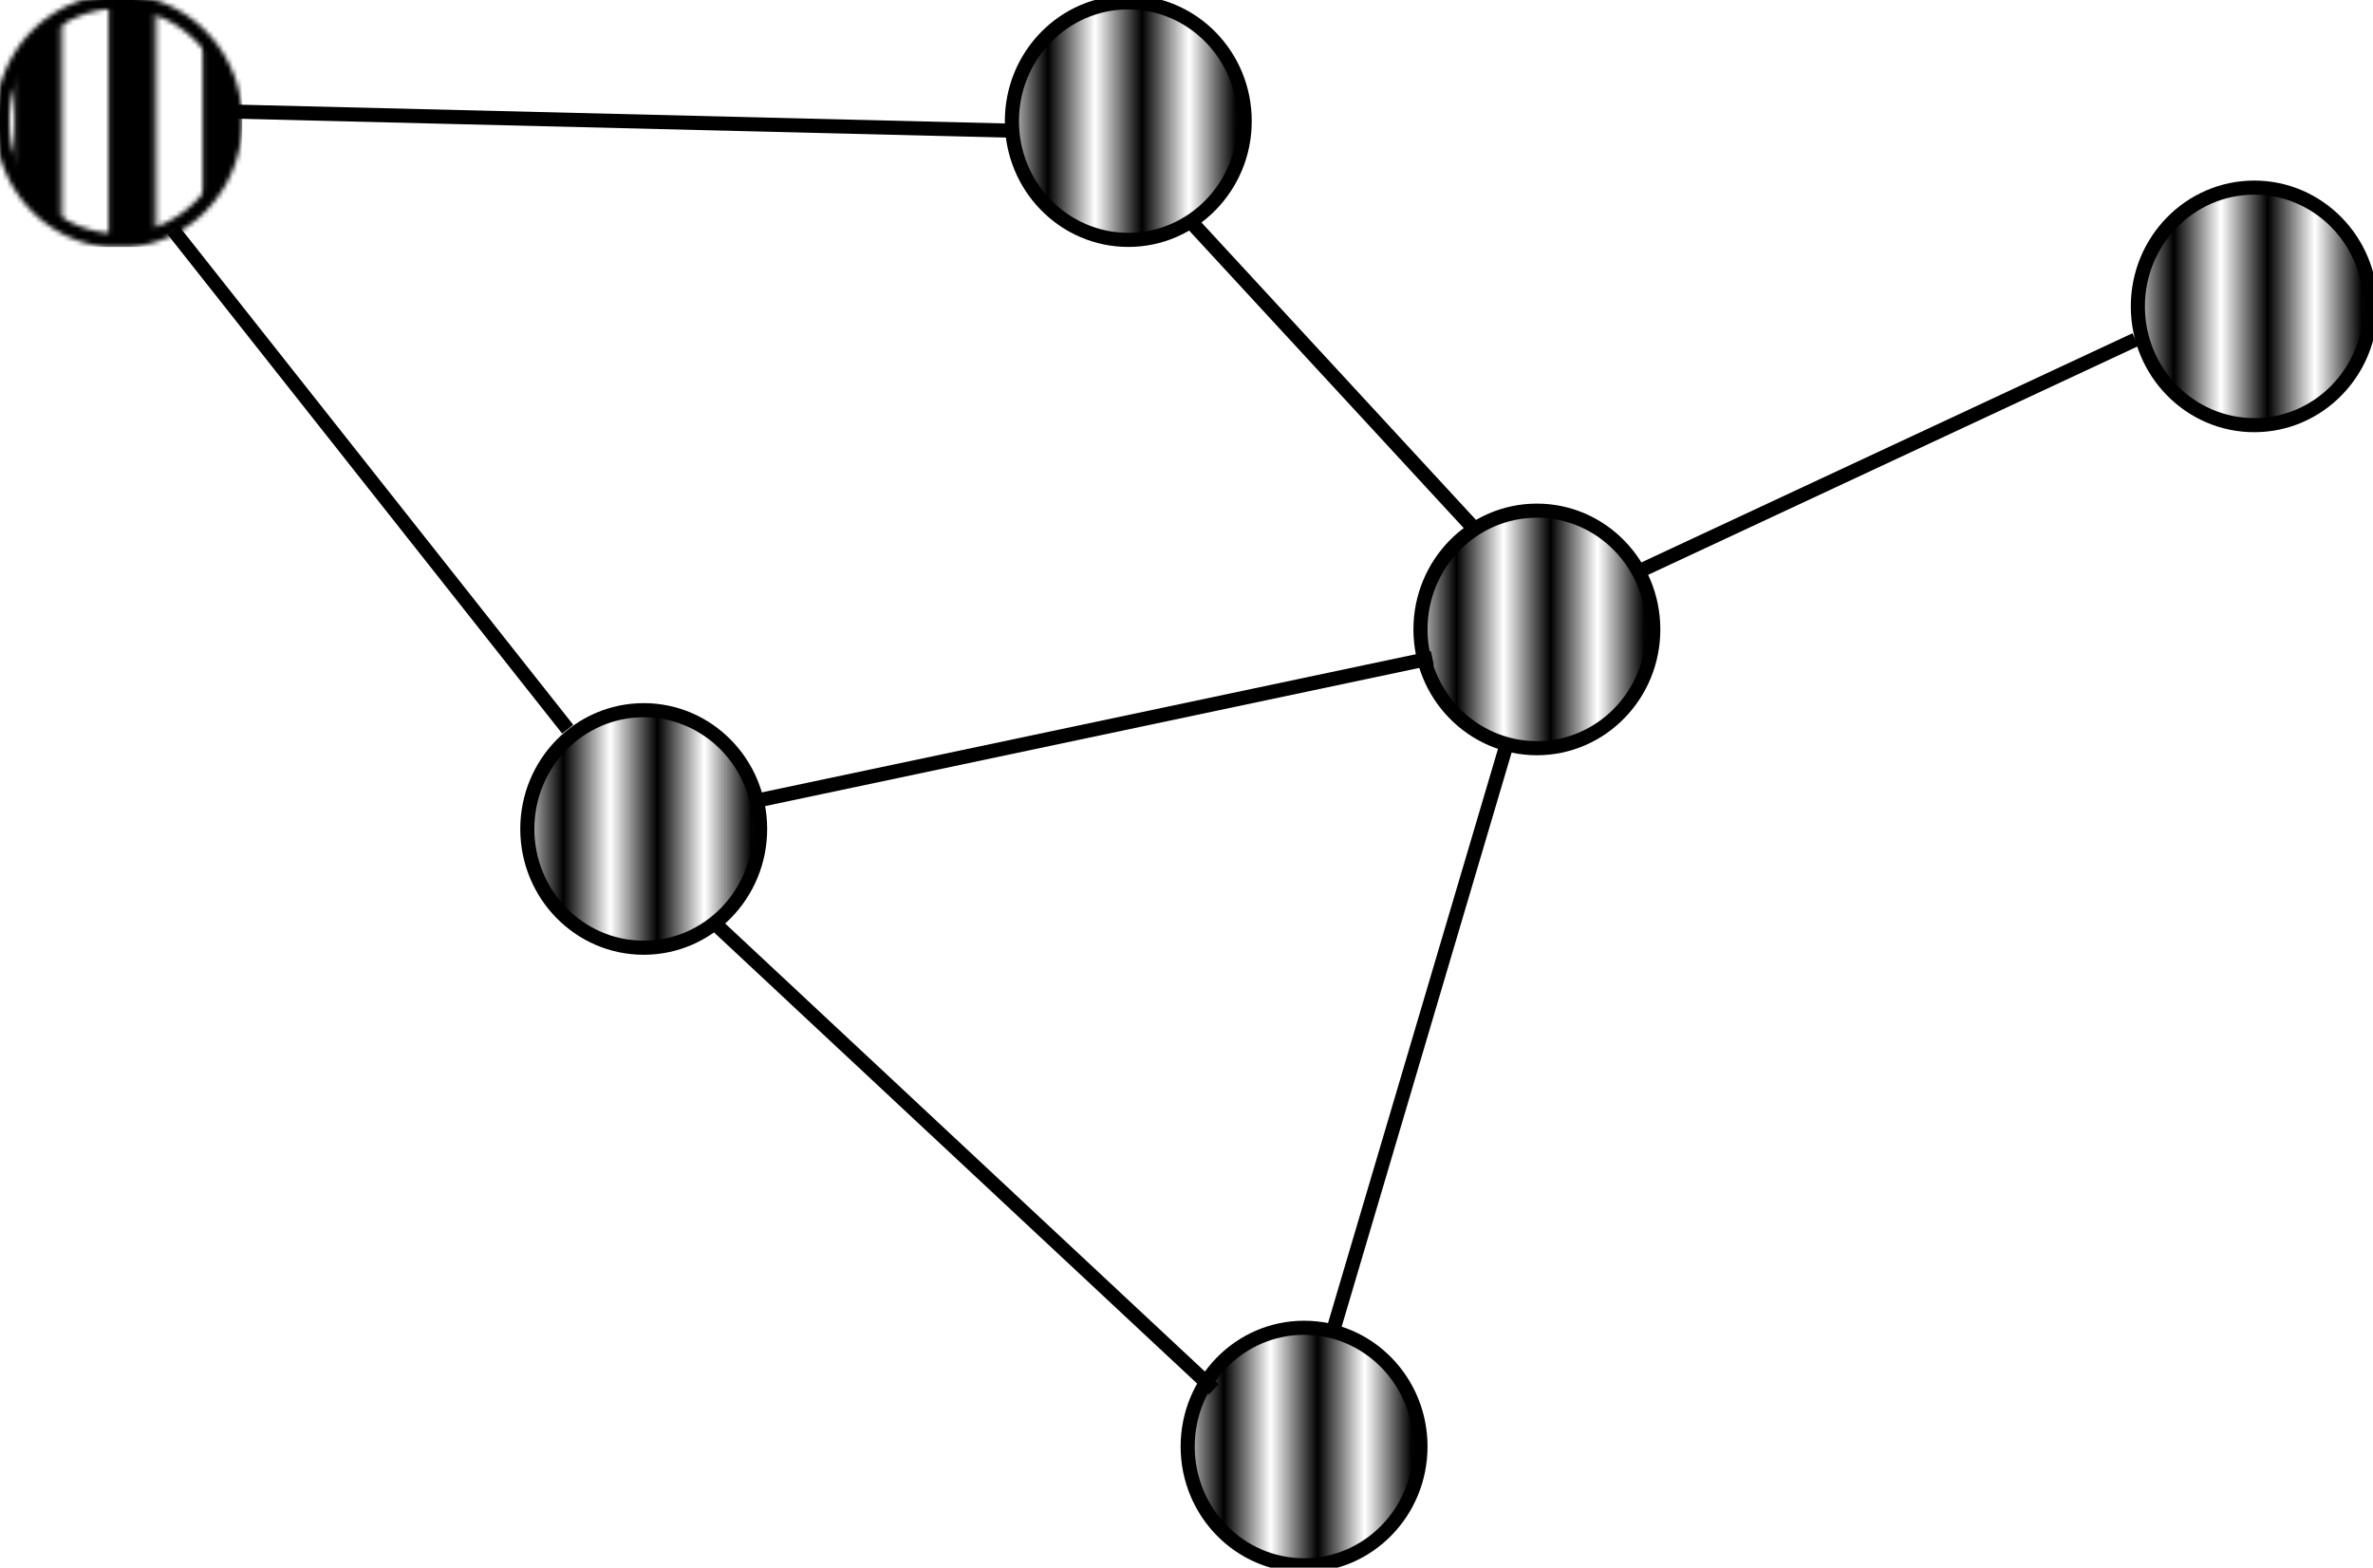 <?xml version="1.0" encoding="UTF-8" standalone="no"?>
<!-- Created with Inkscape (http://www.inkscape.org/) -->

<svg
   xmlns:osb="http://www.openswatchbook.org/uri/2009/osb"
   xmlns:dc="http://purl.org/dc/elements/1.1/"
   xmlns:cc="http://creativecommons.org/ns#"
   xmlns:rdf="http://www.w3.org/1999/02/22-rdf-syntax-ns#"
   xmlns:svg="http://www.w3.org/2000/svg"
   xmlns="http://www.w3.org/2000/svg"
   xmlns:sodipodi="http://sodipodi.sourceforge.net/DTD/sodipodi-0.dtd"
   xmlns:inkscape="http://www.inkscape.org/namespaces/inkscape"
   width="504.561"
   height="333.34"
   id="svg2"
   version="1.1"
   inkscape:version="0.48.4 r9939"
   sodipodi:docname="drawing-4.svg"
   inkscape:export-filename="/home/vub/drawing-2.png"
   inkscape:export-xdpi="90"
   inkscape:export-ydpi="90">
  <defs
     id="defs4">
    <pattern
       inkscape:stockid="Stripes 1:1"
       id="Strips1_1"
       patternTransform="translate(0,0) scale(10,10)"
       height="1"
       width="2"
       patternUnits="userSpaceOnUse"
       inkscape:collect="always">
      <rect
         id="rect5135"
         height="2"
         width="1"
         y="-0.5"
         x="0"
         style="fill:black;stroke:none" />
    </pattern>
    <linearGradient
       id="linearGradient5860"
       osb:paint="solid">
      <stop
         style="stop-color:#666666;stop-opacity:1;"
         offset="0"
         id="stop5862" />
    </linearGradient>
    <pattern
       patternUnits="userSpaceOnUse"
       width="52.5"
       height="53.5"
       patternTransform="translate(135.875,404.375)"
       id="pattern5872">
      <path
         d="m 186.878,431.118 a 24.749,25.254 0 1 1 -49.497,0 24.749,25.254 0 1 1 49.497,0 z"
         sodipodi:ry="25.253813"
         sodipodi:rx="24.748737"
         sodipodi:cy="431.11838"
         sodipodi:cx="162.12949"
         id="path2985"
         style="fill:url(#Strips1_1);fill-opacity:1;stroke:#000000;stroke-width:3"
         sodipodi:type="arc"
         transform="translate(-135.875,-404.375)" />
    </pattern>
  </defs>
  <sodipodi:namedview
     id="base"
     pagecolor="#ffffff"
     bordercolor="#666666"
     borderopacity="1.0"
     inkscape:pageopacity="0.0"
     inkscape:pageshadow="2"
     inkscape:zoom="0.98994949"
     inkscape:cx="68.066997"
     inkscape:cy="200.62827"
     inkscape:document-units="px"
     inkscape:current-layer="layer1"
     showgrid="false"
     fit-margin-top="0"
     fit-margin-left="0"
     fit-margin-right="0"
     fit-margin-bottom="0"
     inkscape:window-width="1366"
     inkscape:window-height="708"
     inkscape:window-x="0"
     inkscape:window-y="31"
     inkscape:window-maximized="1" />
  <g
     inkscape:label="Layer 1"
     inkscape:groupmode="layer"
     id="layer1"
     transform="translate(-136.881,-405.365)">
    <rect
       style="stroke:none;fill:url(#pattern5872)"
       width="52.5"
       height="53.5"
       x="135.875"
       y="404.375"
       id="rect5875" />
    <path
       transform="translate(214.657,-1.0546483e-5)"
       sodipodi:type="arc"
       style="fill:url(#Strips1_1);stroke:#000000;stroke-width:3;fill-opacity:1.0"
       id="path2985-3"
       sodipodi:cx="162.12949"
       sodipodi:cy="431.11838"
       sodipodi:rx="24.748737"
       sodipodi:ry="25.253813"
       d="m 186.878,431.118 c 0,13.947 -11.08,25.254 -24.749,25.254 -13.668,0 -24.749,-11.307 -24.749,-25.254 0,-13.947 11.08,-25.254 24.749,-25.254 13.668,0 24.749,11.307 24.749,25.254 z" />
    <path
       transform="translate(111.622,150.513)"
       sodipodi:type="arc"
       style="fill:url(#Strips1_1);stroke:#000000;stroke-width:3;fill-opacity:1.0"
       id="path2985-6"
       sodipodi:cx="162.12949"
       sodipodi:cy="431.11838"
       sodipodi:rx="24.748737"
       sodipodi:ry="25.253813"
       d="m 186.878,431.118 c 0,13.947 -11.08,25.254 -24.749,25.254 -13.668,0 -24.749,-11.307 -24.749,-25.254 0,-13.947 11.08,-25.254 24.749,-25.254 13.668,0 24.749,11.307 24.749,25.254 z" />
    <path
       transform="translate(301.531,108.086)"
       sodipodi:type="arc"
       style="fill:url(#Strips1_1);stroke:#000000;stroke-width:3;fill-opacity:1.0"
       id="path2985-7"
       sodipodi:cx="162.12949"
       sodipodi:cy="431.11838"
       sodipodi:rx="24.748737"
       sodipodi:ry="25.253813"
       d="m 186.878,431.118 c 0,13.947 -11.08,25.254 -24.749,25.254 -13.668,0 -24.749,-11.307 -24.749,-25.254 0,-13.947 11.08,-25.254 24.749,-25.254 13.668,0 24.749,11.307 24.749,25.254 z" />
    <path
       transform="translate(454.064,39.396)"
       sodipodi:type="arc"
       style="fill:url(#Strips1_1);stroke:#000000;stroke-width:3;fill-opacity:1.0"
       id="path2985-5"
       sodipodi:cx="162.12949"
       sodipodi:cy="431.11838"
       sodipodi:rx="24.748737"
       sodipodi:ry="25.253813"
       d="m 186.878,431.118 c 0,13.947 -11.08,25.254 -24.749,25.254 -13.668,0 -24.749,-11.307 -24.749,-25.254 0,-13.947 11.08,-25.254 24.749,-25.254 13.668,0 24.749,11.307 24.749,25.254 z" />
    <path
       transform="translate(252.033,281.833)"
       sodipodi:type="arc"
       style="fill:url(#Strips1_1);stroke:#000000;stroke-width:3;fill-opacity:1.0"
       id="path2985-35"
       sodipodi:cx="162.12949"
       sodipodi:cy="431.11838"
       sodipodi:rx="24.748737"
       sodipodi:ry="25.253813"
       d="m 186.878,431.118 c 0,13.947 -11.08,25.254 -24.749,25.254 -13.668,0 -24.749,-11.307 -24.749,-25.254 0,-13.947 11.08,-25.254 24.749,-25.254 13.668,0 24.749,11.307 24.749,25.254 z" />
    <path
       style="fill:none;stroke:#000000;stroke-width:3;stroke-linecap:butt;stroke-linejoin:miter;stroke-opacity:1"
       d="m 186.878,429.098 164.655,4.041"
       id="path3033"
       inkscape:connector-curvature="0" />
    <path
       style="fill:none;stroke:#000000;stroke-width:3.097;stroke-linecap:butt;stroke-linejoin:miter;stroke-opacity:1"
       d="m 389.967,452.38 60.512,65.563"
       id="path3035"
       inkscape:connector-curvature="0" />
    <path
       style="fill:none;stroke:#000000;stroke-width:3;stroke-linecap:butt;stroke-linejoin:miter;stroke-opacity:1"
       d="M 484.873,527.083 590.939,477.585"
       id="path3037"
       inkscape:connector-curvature="0" />
    <path
       style="fill:none;stroke:#000000;stroke-width:3;stroke-linecap:butt;stroke-linejoin:miter;stroke-opacity:1"
       d="M 420.223,688.707 457.599,562.438"
       id="path3039"
       inkscape:connector-curvature="0" />
    <path
       style="fill:none;stroke:#000000;stroke-width:3;stroke-linecap:butt;stroke-linejoin:miter;stroke-opacity:1"
       d="M 441.437,545.266 297.995,575.57"
       id="path3041"
       inkscape:connector-curvature="0" />
    <path
       style="fill:none;stroke:#000000;stroke-width:3;stroke-linecap:butt;stroke-linejoin:miter;stroke-opacity:1"
       d="M 257.589,560.418 173.746,454.352"
       id="path3043"
       inkscape:connector-curvature="0" />
    <path
       style="fill:none;stroke:#000000;stroke-width:3;stroke-linecap:butt;stroke-linejoin:miter;stroke-opacity:1"
       d="m 287.914,600.845 107.034,99.963"
       id="path3045"
       inkscape:connector-curvature="0" />
  </g>
</svg>
